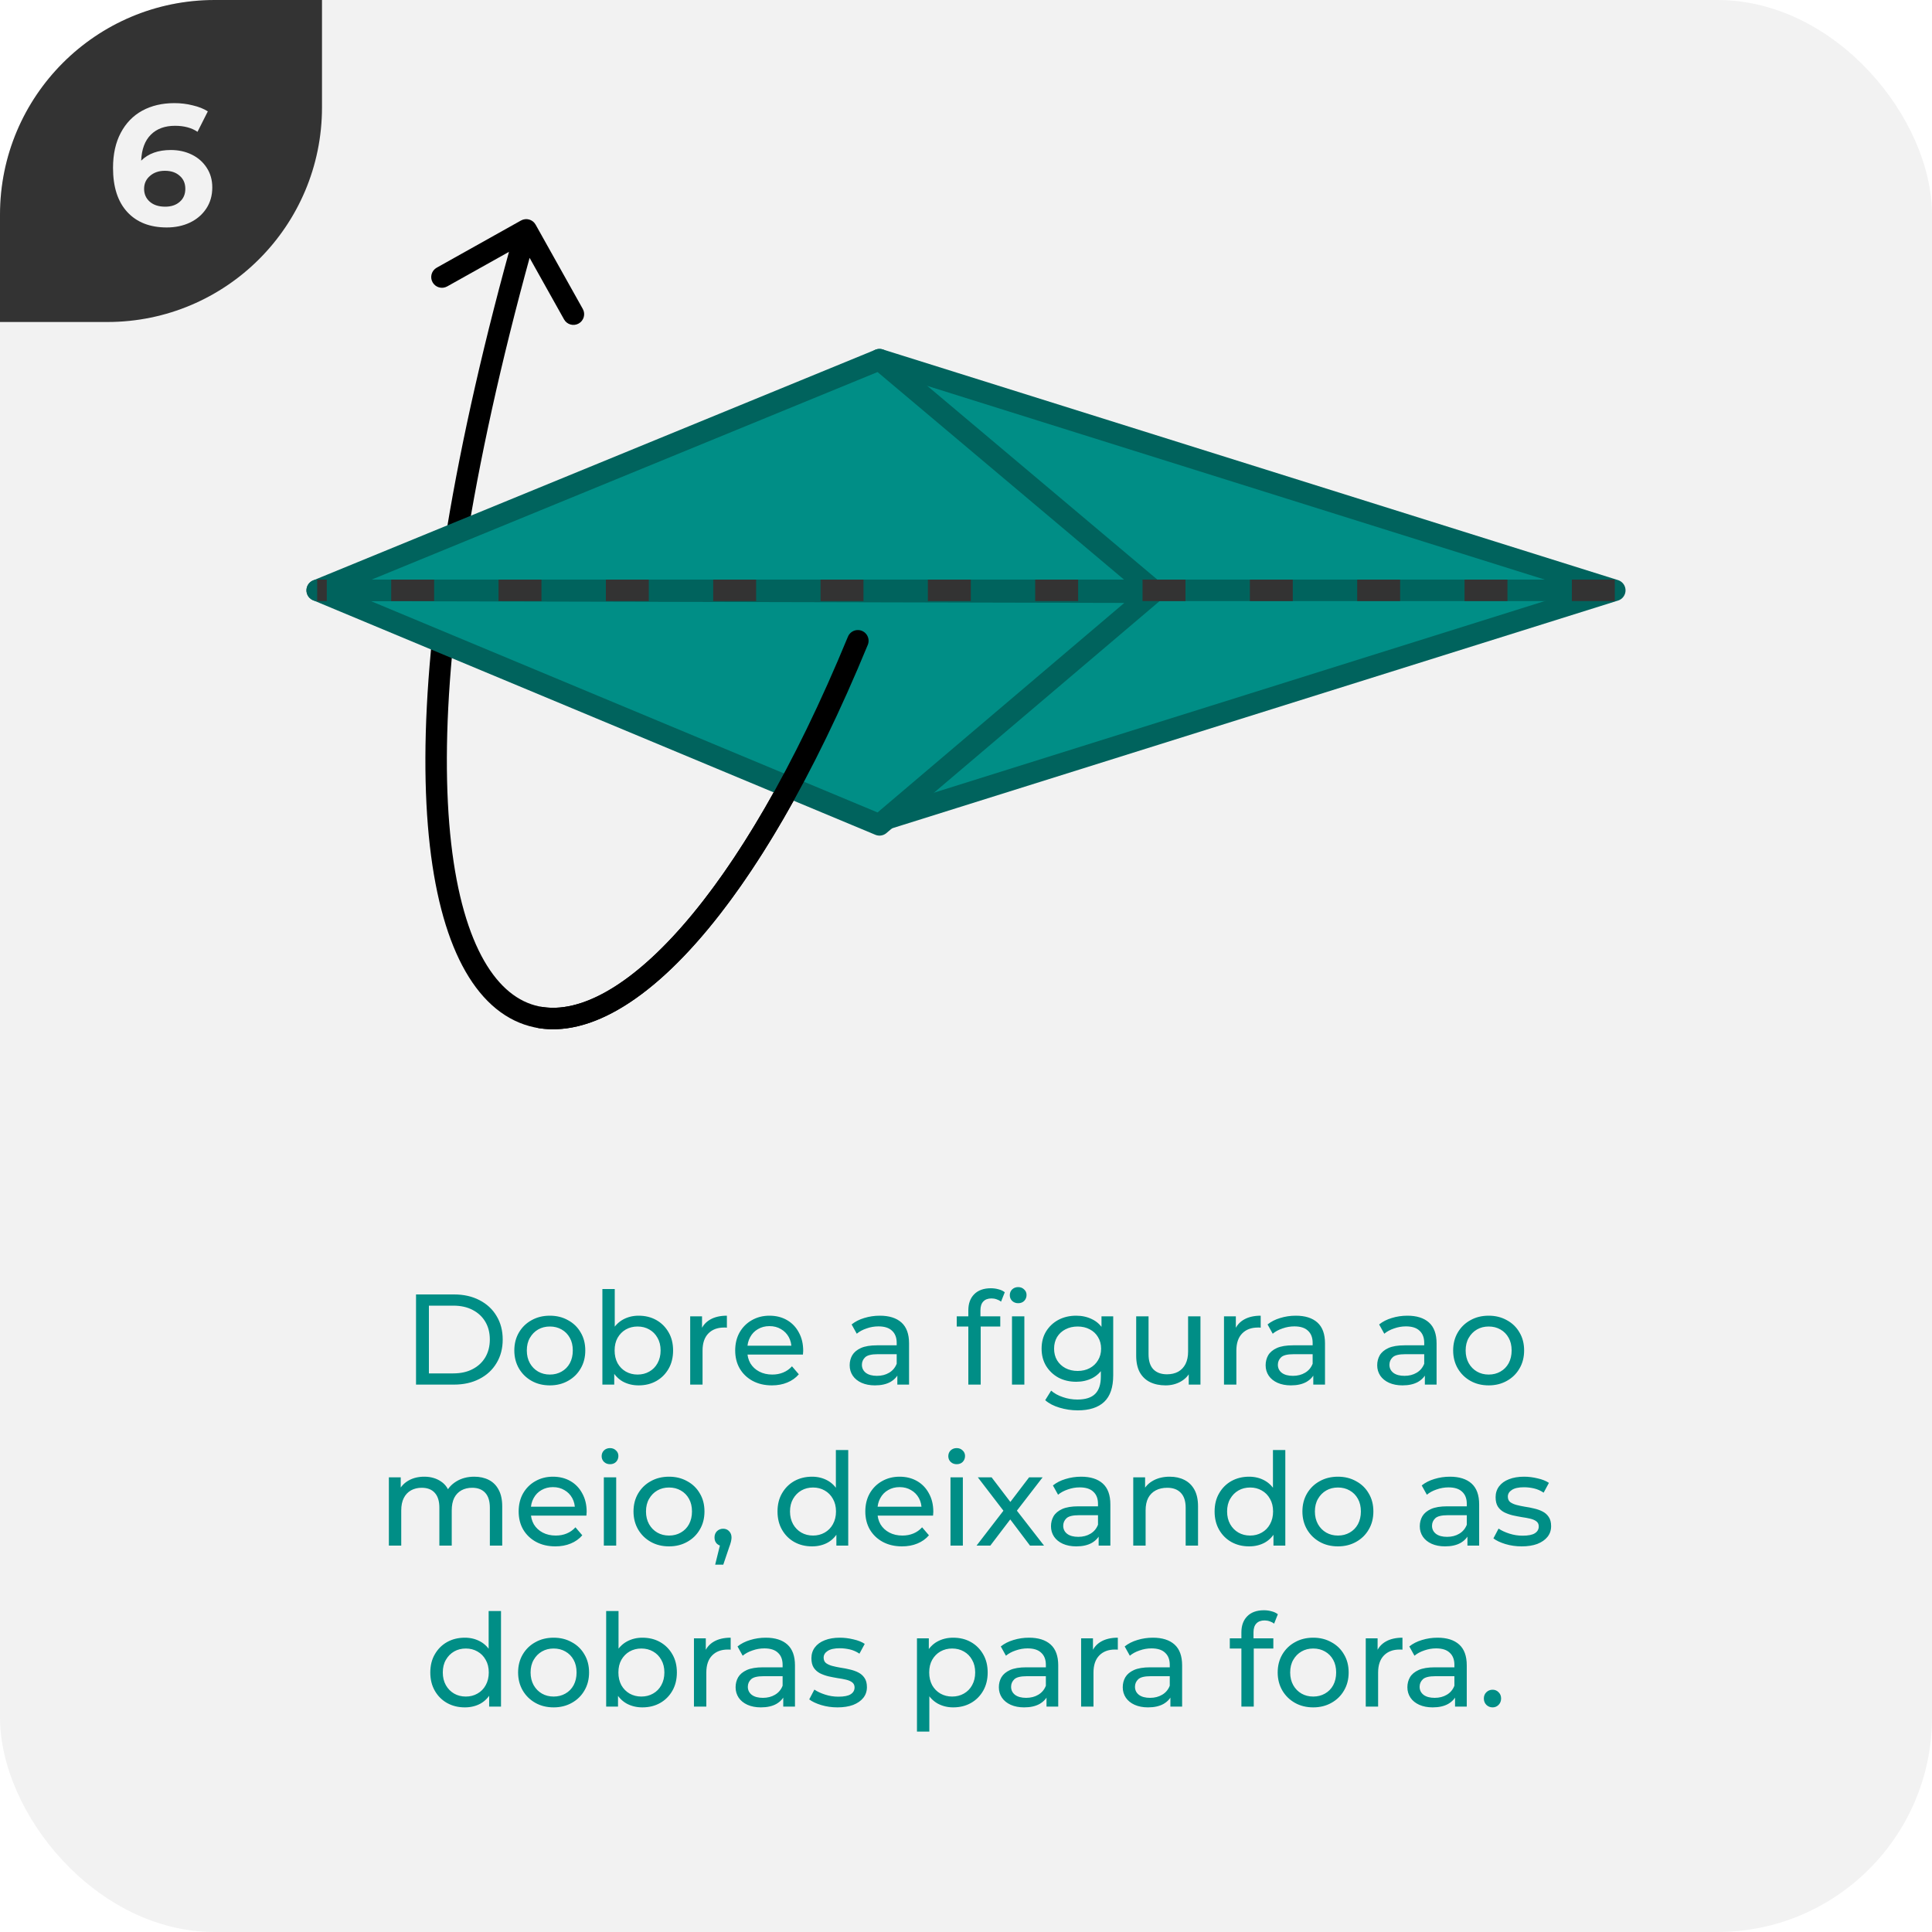 <svg width="180" height="180" viewBox="0 0 180 180" fill="none" xmlns="http://www.w3.org/2000/svg">
<g clip-path="url(#clip0_14_3323)">
<rect width="180" height="180" rx="20" fill="#F2F2F2"/>
<g clip-path="url(#clip1_14_3323)">
<path d="M0 30L-1.31134e-06 0L30 -1.31134e-06L30 10C30 21.046 21.046 30 10 30L0 30Z" fill="#333333"/>
<path d="M15.922 13.976C16.637 13.976 17.288 14.12 17.874 14.408C18.461 14.696 18.925 15.107 19.266 15.64C19.608 16.163 19.778 16.771 19.778 17.464C19.778 18.211 19.592 18.867 19.218 19.432C18.845 19.997 18.333 20.435 17.682 20.744C17.042 21.043 16.328 21.192 15.538 21.192C13.97 21.192 12.744 20.712 11.858 19.752C10.973 18.792 10.53 17.421 10.53 15.64C10.53 14.371 10.77 13.283 11.25 12.376C11.73 11.469 12.397 10.781 13.25 10.312C14.114 9.843 15.112 9.608 16.242 9.608C16.84 9.608 17.41 9.677 17.954 9.816C18.509 9.944 18.978 10.131 19.362 10.376L18.402 12.28C17.848 11.907 17.149 11.72 16.306 11.72C15.357 11.72 14.605 11.997 14.05 12.552C13.496 13.107 13.197 13.912 13.154 14.968C13.816 14.307 14.738 13.976 15.922 13.976ZM15.394 19.256C15.949 19.256 16.397 19.107 16.738 18.808C17.09 18.509 17.266 18.104 17.266 17.592C17.266 17.08 17.09 16.675 16.738 16.376C16.397 16.067 15.938 15.912 15.362 15.912C14.797 15.912 14.333 16.072 13.97 16.392C13.608 16.701 13.426 17.101 13.426 17.592C13.426 18.083 13.602 18.483 13.954 18.792C14.306 19.101 14.786 19.256 15.394 19.256Z" fill="#F2F2F2"/>
</g>
<path d="M38.76 129V120.6H42.3C43.196 120.6 43.984 120.776 44.664 121.128C45.352 121.48 45.884 121.972 46.26 122.604C46.644 123.236 46.836 123.968 46.836 124.8C46.836 125.632 46.644 126.364 46.26 126.996C45.884 127.628 45.352 128.12 44.664 128.472C43.984 128.824 43.196 129 42.3 129H38.76ZM39.96 127.956H42.228C42.924 127.956 43.524 127.824 44.028 127.56C44.54 127.296 44.936 126.928 45.216 126.456C45.496 125.976 45.636 125.424 45.636 124.8C45.636 124.168 45.496 123.616 45.216 123.144C44.936 122.672 44.54 122.304 44.028 122.04C43.524 121.776 42.924 121.644 42.228 121.644H39.96V127.956ZM51.23 129.072C50.59 129.072 50.022 128.932 49.526 128.652C49.03 128.372 48.638 127.988 48.35 127.5C48.062 127.004 47.918 126.444 47.918 125.82C47.918 125.188 48.062 124.628 48.35 124.14C48.638 123.652 49.03 123.272 49.526 123C50.022 122.72 50.59 122.58 51.23 122.58C51.862 122.58 52.426 122.72 52.922 123C53.426 123.272 53.818 123.652 54.098 124.14C54.386 124.62 54.53 125.18 54.53 125.82C54.53 126.452 54.386 127.012 54.098 127.5C53.818 127.988 53.426 128.372 52.922 128.652C52.426 128.932 51.862 129.072 51.23 129.072ZM51.23 128.064C51.638 128.064 52.002 127.972 52.322 127.788C52.65 127.604 52.906 127.344 53.09 127.008C53.274 126.664 53.366 126.268 53.366 125.82C53.366 125.364 53.274 124.972 53.09 124.644C52.906 124.308 52.65 124.048 52.322 123.864C52.002 123.68 51.638 123.588 51.23 123.588C50.822 123.588 50.458 123.68 50.138 123.864C49.818 124.048 49.562 124.308 49.37 124.644C49.178 124.972 49.082 125.364 49.082 125.82C49.082 126.268 49.178 126.664 49.37 127.008C49.562 127.344 49.818 127.604 50.138 127.788C50.458 127.972 50.822 128.064 51.23 128.064ZM59.495 129.072C58.951 129.072 58.459 128.952 58.019 128.712C57.587 128.464 57.243 128.1 56.987 127.62C56.739 127.14 56.615 126.54 56.615 125.82C56.615 125.1 56.743 124.5 56.999 124.02C57.263 123.54 57.611 123.18 58.043 122.94C58.483 122.7 58.967 122.58 59.495 122.58C60.119 122.58 60.671 122.716 61.151 122.988C61.631 123.26 62.011 123.64 62.291 124.128C62.571 124.608 62.711 125.172 62.711 125.82C62.711 126.468 62.571 127.036 62.291 127.524C62.011 128.012 61.631 128.392 61.151 128.664C60.671 128.936 60.119 129.072 59.495 129.072ZM56.123 129V120.096H57.275V124.332L57.155 125.808L57.227 127.284V129H56.123ZM59.399 128.064C59.807 128.064 60.171 127.972 60.491 127.788C60.819 127.604 61.075 127.344 61.259 127.008C61.451 126.664 61.547 126.268 61.547 125.82C61.547 125.364 61.451 124.972 61.259 124.644C61.075 124.308 60.819 124.048 60.491 123.864C60.171 123.68 59.807 123.588 59.399 123.588C58.999 123.588 58.635 123.68 58.307 123.864C57.987 124.048 57.731 124.308 57.539 124.644C57.355 124.972 57.263 125.364 57.263 125.82C57.263 126.268 57.355 126.664 57.539 127.008C57.731 127.344 57.987 127.604 58.307 127.788C58.635 127.972 58.999 128.064 59.399 128.064ZM64.303 129V122.64H65.407V124.368L65.299 123.936C65.475 123.496 65.771 123.16 66.187 122.928C66.603 122.696 67.115 122.58 67.723 122.58V123.696C67.675 123.688 67.627 123.684 67.579 123.684C67.539 123.684 67.499 123.684 67.459 123.684C66.843 123.684 66.355 123.868 65.995 124.236C65.635 124.604 65.455 125.136 65.455 125.832V129H64.303ZM71.916 129.072C71.236 129.072 70.636 128.932 70.116 128.652C69.604 128.372 69.204 127.988 68.916 127.5C68.636 127.012 68.496 126.452 68.496 125.82C68.496 125.188 68.632 124.628 68.904 124.14C69.184 123.652 69.564 123.272 70.044 123C70.532 122.72 71.08 122.58 71.688 122.58C72.304 122.58 72.848 122.716 73.32 122.988C73.792 123.26 74.16 123.644 74.424 124.14C74.696 124.628 74.832 125.2 74.832 125.856C74.832 125.904 74.828 125.96 74.82 126.024C74.82 126.088 74.816 126.148 74.808 126.204H69.396V125.376H74.208L73.74 125.664C73.748 125.256 73.664 124.892 73.488 124.572C73.312 124.252 73.068 124.004 72.756 123.828C72.452 123.644 72.096 123.552 71.688 123.552C71.288 123.552 70.932 123.644 70.62 123.828C70.308 124.004 70.064 124.256 69.888 124.584C69.712 124.904 69.624 125.272 69.624 125.688V125.88C69.624 126.304 69.72 126.684 69.912 127.02C70.112 127.348 70.388 127.604 70.74 127.788C71.092 127.972 71.496 128.064 71.952 128.064C72.328 128.064 72.668 128 72.972 127.872C73.284 127.744 73.556 127.552 73.788 127.296L74.424 128.04C74.136 128.376 73.776 128.632 73.344 128.808C72.92 128.984 72.444 129.072 71.916 129.072ZM83.603 129V127.656L83.543 127.404V125.112C83.543 124.624 83.398 124.248 83.111 123.984C82.831 123.712 82.406 123.576 81.838 123.576C81.463 123.576 81.094 123.64 80.734 123.768C80.374 123.888 80.07 124.052 79.823 124.26L79.343 123.396C79.671 123.132 80.062 122.932 80.519 122.796C80.983 122.652 81.466 122.58 81.971 122.58C82.843 122.58 83.514 122.792 83.987 123.216C84.459 123.64 84.695 124.288 84.695 125.16V129H83.603ZM81.514 129.072C81.043 129.072 80.626 128.992 80.266 128.832C79.915 128.672 79.642 128.452 79.451 128.172C79.258 127.884 79.162 127.56 79.162 127.2C79.162 126.856 79.243 126.544 79.403 126.264C79.57 125.984 79.838 125.76 80.207 125.592C80.582 125.424 81.087 125.34 81.719 125.34H83.734V126.168H81.766C81.191 126.168 80.802 126.264 80.603 126.456C80.403 126.648 80.302 126.88 80.302 127.152C80.302 127.464 80.427 127.716 80.674 127.908C80.922 128.092 81.266 128.184 81.707 128.184C82.138 128.184 82.514 128.088 82.835 127.896C83.162 127.704 83.398 127.424 83.543 127.056L83.77 127.848C83.618 128.224 83.35 128.524 82.966 128.748C82.582 128.964 82.099 129.072 81.514 129.072ZM90.217 129V122.076C90.217 121.452 90.397 120.956 90.757 120.588C91.125 120.212 91.645 120.024 92.317 120.024C92.565 120.024 92.801 120.056 93.025 120.12C93.257 120.176 93.453 120.268 93.613 120.396L93.265 121.272C93.145 121.176 93.009 121.104 92.857 121.056C92.705 121 92.545 120.972 92.377 120.972C92.041 120.972 91.785 121.068 91.609 121.26C91.433 121.444 91.345 121.72 91.345 122.088V122.94L91.369 123.468V129H90.217ZM89.137 123.588V122.64H93.193V123.588H89.137ZM94.285 129V122.64H95.437V129H94.285ZM94.861 121.416C94.637 121.416 94.449 121.344 94.297 121.2C94.153 121.056 94.081 120.88 94.081 120.672C94.081 120.456 94.153 120.276 94.297 120.132C94.449 119.988 94.637 119.916 94.861 119.916C95.085 119.916 95.269 119.988 95.413 120.132C95.565 120.268 95.641 120.44 95.641 120.648C95.641 120.864 95.569 121.048 95.425 121.2C95.281 121.344 95.093 121.416 94.861 121.416ZM100.415 131.4C99.831 131.4 99.263 131.316 98.711 131.148C98.167 130.988 97.723 130.756 97.379 130.452L97.931 129.564C98.227 129.82 98.591 130.02 99.023 130.164C99.455 130.316 99.907 130.392 100.379 130.392C101.131 130.392 101.683 130.216 102.035 129.864C102.387 129.512 102.563 128.976 102.563 128.256V126.912L102.683 125.652L102.623 124.38V122.64H103.715V128.136C103.715 129.256 103.435 130.08 102.875 130.608C102.315 131.136 101.495 131.4 100.415 131.4ZM100.271 128.736C99.655 128.736 99.103 128.608 98.615 128.352C98.135 128.088 97.751 127.724 97.463 127.26C97.183 126.796 97.043 126.26 97.043 125.652C97.043 125.036 97.183 124.5 97.463 124.044C97.751 123.58 98.135 123.22 98.615 122.964C99.103 122.708 99.655 122.58 100.271 122.58C100.815 122.58 101.311 122.692 101.759 122.916C102.207 123.132 102.563 123.468 102.827 123.924C103.099 124.38 103.235 124.956 103.235 125.652C103.235 126.34 103.099 126.912 102.827 127.368C102.563 127.824 102.207 128.168 101.759 128.4C101.311 128.624 100.815 128.736 100.271 128.736ZM100.403 127.728C100.827 127.728 101.203 127.64 101.531 127.464C101.859 127.288 102.115 127.044 102.299 126.732C102.491 126.42 102.587 126.06 102.587 125.652C102.587 125.244 102.491 124.884 102.299 124.572C102.115 124.26 101.859 124.02 101.531 123.852C101.203 123.676 100.827 123.588 100.403 123.588C99.979 123.588 99.599 123.676 99.263 123.852C98.935 124.02 98.675 124.26 98.483 124.572C98.299 124.884 98.207 125.244 98.207 125.652C98.207 126.06 98.299 126.42 98.483 126.732C98.675 127.044 98.935 127.288 99.263 127.464C99.599 127.64 99.979 127.728 100.403 127.728ZM108.592 129.072C108.048 129.072 107.568 128.972 107.152 128.772C106.744 128.572 106.424 128.268 106.192 127.86C105.968 127.444 105.856 126.924 105.856 126.3V122.64H107.008V126.168C107.008 126.792 107.156 127.26 107.452 127.572C107.756 127.884 108.18 128.04 108.724 128.04C109.124 128.04 109.472 127.96 109.768 127.8C110.064 127.632 110.292 127.392 110.452 127.08C110.612 126.76 110.692 126.376 110.692 125.928V122.64H111.844V129H110.752V127.284L110.932 127.74C110.724 128.164 110.412 128.492 109.996 128.724C109.58 128.956 109.112 129.072 108.592 129.072ZM114.037 129V122.64H115.141V124.368L115.033 123.936C115.209 123.496 115.505 123.16 115.921 122.928C116.337 122.696 116.849 122.58 117.457 122.58V123.696C117.409 123.688 117.361 123.684 117.313 123.684C117.273 123.684 117.233 123.684 117.193 123.684C116.577 123.684 116.089 123.868 115.729 124.236C115.369 124.604 115.189 125.136 115.189 125.832V129H114.037ZM122.356 129V127.656L122.296 127.404V125.112C122.296 124.624 122.152 124.248 121.864 123.984C121.584 123.712 121.16 123.576 120.592 123.576C120.216 123.576 119.848 123.64 119.488 123.768C119.128 123.888 118.824 124.052 118.576 124.26L118.096 123.396C118.424 123.132 118.816 122.932 119.272 122.796C119.736 122.652 120.22 122.58 120.724 122.58C121.596 122.58 122.268 122.792 122.74 123.216C123.212 123.64 123.448 124.288 123.448 125.16V129H122.356ZM120.268 129.072C119.796 129.072 119.38 128.992 119.02 128.832C118.668 128.672 118.396 128.452 118.204 128.172C118.012 127.884 117.916 127.56 117.916 127.2C117.916 126.856 117.996 126.544 118.156 126.264C118.324 125.984 118.592 125.76 118.96 125.592C119.336 125.424 119.84 125.34 120.472 125.34H122.488V126.168H120.52C119.944 126.168 119.556 126.264 119.356 126.456C119.156 126.648 119.056 126.88 119.056 127.152C119.056 127.464 119.18 127.716 119.428 127.908C119.676 128.092 120.02 128.184 120.46 128.184C120.892 128.184 121.268 128.088 121.588 127.896C121.916 127.704 122.152 127.424 122.296 127.056L122.524 127.848C122.372 128.224 122.104 128.524 121.72 128.748C121.336 128.964 120.852 129.072 120.268 129.072ZM132.751 129V127.656L132.691 127.404V125.112C132.691 124.624 132.547 124.248 132.259 123.984C131.979 123.712 131.555 123.576 130.987 123.576C130.611 123.576 130.243 123.64 129.883 123.768C129.523 123.888 129.219 124.052 128.971 124.26L128.491 123.396C128.819 123.132 129.211 122.932 129.667 122.796C130.131 122.652 130.615 122.58 131.119 122.58C131.991 122.58 132.663 122.792 133.135 123.216C133.607 123.64 133.843 124.288 133.843 125.16V129H132.751ZM130.663 129.072C130.191 129.072 129.775 128.992 129.415 128.832C129.063 128.672 128.791 128.452 128.599 128.172C128.407 127.884 128.311 127.56 128.311 127.2C128.311 126.856 128.391 126.544 128.551 126.264C128.719 125.984 128.987 125.76 129.355 125.592C129.731 125.424 130.235 125.34 130.867 125.34H132.883V126.168H130.915C130.339 126.168 129.951 126.264 129.751 126.456C129.551 126.648 129.451 126.88 129.451 127.152C129.451 127.464 129.575 127.716 129.823 127.908C130.071 128.092 130.415 128.184 130.855 128.184C131.287 128.184 131.663 128.088 131.983 127.896C132.311 127.704 132.547 127.424 132.691 127.056L132.919 127.848C132.767 128.224 132.499 128.524 132.115 128.748C131.731 128.964 131.247 129.072 130.663 129.072ZM138.699 129.072C138.059 129.072 137.491 128.932 136.995 128.652C136.499 128.372 136.107 127.988 135.819 127.5C135.531 127.004 135.387 126.444 135.387 125.82C135.387 125.188 135.531 124.628 135.819 124.14C136.107 123.652 136.499 123.272 136.995 123C137.491 122.72 138.059 122.58 138.699 122.58C139.331 122.58 139.895 122.72 140.391 123C140.895 123.272 141.287 123.652 141.567 124.14C141.855 124.62 141.999 125.18 141.999 125.82C141.999 126.452 141.855 127.012 141.567 127.5C141.287 127.988 140.895 128.372 140.391 128.652C139.895 128.932 139.331 129.072 138.699 129.072ZM138.699 128.064C139.107 128.064 139.471 127.972 139.791 127.788C140.119 127.604 140.375 127.344 140.559 127.008C140.743 126.664 140.835 126.268 140.835 125.82C140.835 125.364 140.743 124.972 140.559 124.644C140.375 124.308 140.119 124.048 139.791 123.864C139.471 123.68 139.107 123.588 138.699 123.588C138.291 123.588 137.927 123.68 137.607 123.864C137.287 124.048 137.031 124.308 136.839 124.644C136.647 124.972 136.551 125.364 136.551 125.82C136.551 126.268 136.647 126.664 136.839 127.008C137.031 127.344 137.287 127.604 137.607 127.788C137.927 127.972 138.291 128.064 138.699 128.064ZM44.187 137.58C44.699 137.58 45.151 137.68 45.543 137.88C45.935 138.08 46.239 138.384 46.455 138.792C46.679 139.2 46.791 139.716 46.791 140.34V144H45.639V140.472C45.639 139.856 45.495 139.392 45.207 139.08C44.919 138.768 44.515 138.612 43.995 138.612C43.611 138.612 43.275 138.692 42.987 138.852C42.699 139.012 42.475 139.248 42.315 139.56C42.163 139.872 42.087 140.26 42.087 140.724V144H40.935V140.472C40.935 139.856 40.791 139.392 40.503 139.08C40.223 138.768 39.819 138.612 39.291 138.612C38.915 138.612 38.583 138.692 38.295 138.852C38.007 139.012 37.783 139.248 37.623 139.56C37.463 139.872 37.383 140.26 37.383 140.724V144H36.231V137.64H37.335V139.332L37.155 138.9C37.355 138.484 37.663 138.16 38.079 137.928C38.495 137.696 38.979 137.58 39.531 137.58C40.139 137.58 40.663 137.732 41.103 138.036C41.543 138.332 41.831 138.784 41.967 139.392L41.499 139.2C41.691 138.712 42.027 138.32 42.507 138.024C42.987 137.728 43.547 137.58 44.187 137.58ZM51.742 144.072C51.062 144.072 50.462 143.932 49.942 143.652C49.43 143.372 49.03 142.988 48.742 142.5C48.462 142.012 48.322 141.452 48.322 140.82C48.322 140.188 48.458 139.628 48.73 139.14C49.01 138.652 49.39 138.272 49.87 138C50.358 137.72 50.906 137.58 51.514 137.58C52.13 137.58 52.674 137.716 53.146 137.988C53.618 138.26 53.986 138.644 54.25 139.14C54.522 139.628 54.658 140.2 54.658 140.856C54.658 140.904 54.654 140.96 54.646 141.024C54.646 141.088 54.642 141.148 54.634 141.204H49.222V140.376H54.034L53.566 140.664C53.574 140.256 53.49 139.892 53.314 139.572C53.138 139.252 52.894 139.004 52.582 138.828C52.278 138.644 51.922 138.552 51.514 138.552C51.114 138.552 50.758 138.644 50.446 138.828C50.134 139.004 49.89 139.256 49.714 139.584C49.538 139.904 49.45 140.272 49.45 140.688V140.88C49.45 141.304 49.546 141.684 49.738 142.02C49.938 142.348 50.214 142.604 50.566 142.788C50.918 142.972 51.322 143.064 51.778 143.064C52.154 143.064 52.494 143 52.798 142.872C53.11 142.744 53.382 142.552 53.614 142.296L54.25 143.04C53.962 143.376 53.602 143.632 53.17 143.808C52.746 143.984 52.27 144.072 51.742 144.072ZM56.258 144V137.64H57.41V144H56.258ZM56.834 136.416C56.61 136.416 56.422 136.344 56.27 136.2C56.126 136.056 56.054 135.88 56.054 135.672C56.054 135.456 56.126 135.276 56.27 135.132C56.422 134.988 56.61 134.916 56.834 134.916C57.058 134.916 57.242 134.988 57.386 135.132C57.538 135.268 57.614 135.44 57.614 135.648C57.614 135.864 57.542 136.048 57.398 136.2C57.254 136.344 57.066 136.416 56.834 136.416ZM62.334 144.072C61.694 144.072 61.126 143.932 60.63 143.652C60.134 143.372 59.742 142.988 59.454 142.5C59.166 142.004 59.022 141.444 59.022 140.82C59.022 140.188 59.166 139.628 59.454 139.14C59.742 138.652 60.134 138.272 60.63 138C61.126 137.72 61.694 137.58 62.334 137.58C62.966 137.58 63.53 137.72 64.026 138C64.53 138.272 64.922 138.652 65.202 139.14C65.49 139.62 65.634 140.18 65.634 140.82C65.634 141.452 65.49 142.012 65.202 142.5C64.922 142.988 64.53 143.372 64.026 143.652C63.53 143.932 62.966 144.072 62.334 144.072ZM62.334 143.064C62.742 143.064 63.106 142.972 63.426 142.788C63.754 142.604 64.01 142.344 64.194 142.008C64.378 141.664 64.47 141.268 64.47 140.82C64.47 140.364 64.378 139.972 64.194 139.644C64.01 139.308 63.754 139.048 63.426 138.864C63.106 138.68 62.742 138.588 62.334 138.588C61.926 138.588 61.562 138.68 61.242 138.864C60.922 139.048 60.666 139.308 60.474 139.644C60.282 139.972 60.186 140.364 60.186 140.82C60.186 141.268 60.282 141.664 60.474 142.008C60.666 142.344 60.922 142.604 61.242 142.788C61.562 142.972 61.926 143.064 62.334 143.064ZM66.63 145.776L67.23 143.352L67.386 144.048C67.154 144.048 66.958 143.976 66.798 143.832C66.646 143.688 66.57 143.492 66.57 143.244C66.57 143.004 66.646 142.808 66.798 142.656C66.958 142.504 67.15 142.428 67.374 142.428C67.606 142.428 67.794 142.508 67.938 142.668C68.082 142.82 68.154 143.012 68.154 143.244C68.154 143.324 68.146 143.404 68.13 143.484C68.122 143.556 68.102 143.644 68.07 143.748C68.046 143.844 68.006 143.964 67.95 144.108L67.386 145.776H66.63ZM75.656 144.072C75.04 144.072 74.487 143.936 73.999 143.664C73.519 143.392 73.139 143.012 72.859 142.524C72.579 142.036 72.439 141.468 72.439 140.82C72.439 140.172 72.579 139.608 72.859 139.128C73.139 138.64 73.519 138.26 73.999 137.988C74.487 137.716 75.04 137.58 75.656 137.58C76.192 137.58 76.675 137.7 77.108 137.94C77.54 138.18 77.883 138.54 78.139 139.02C78.403 139.5 78.535 140.1 78.535 140.82C78.535 141.54 78.407 142.14 78.151 142.62C77.903 143.1 77.564 143.464 77.132 143.712C76.7 143.952 76.207 144.072 75.656 144.072ZM75.751 143.064C76.151 143.064 76.511 142.972 76.832 142.788C77.159 142.604 77.415 142.344 77.6 142.008C77.791 141.664 77.888 141.268 77.888 140.82C77.888 140.364 77.791 139.972 77.6 139.644C77.415 139.308 77.159 139.048 76.832 138.864C76.511 138.68 76.151 138.588 75.751 138.588C75.344 138.588 74.98 138.68 74.659 138.864C74.34 139.048 74.084 139.308 73.891 139.644C73.7 139.972 73.603 140.364 73.603 140.82C73.603 141.268 73.7 141.664 73.891 142.008C74.084 142.344 74.34 142.604 74.659 142.788C74.98 142.972 75.344 143.064 75.751 143.064ZM77.924 144V142.284L77.996 140.808L77.876 139.332V135.096H79.028V144H77.924ZM84.039 144.072C83.359 144.072 82.759 143.932 82.239 143.652C81.727 143.372 81.327 142.988 81.039 142.5C80.759 142.012 80.619 141.452 80.619 140.82C80.619 140.188 80.755 139.628 81.027 139.14C81.307 138.652 81.687 138.272 82.167 138C82.655 137.72 83.203 137.58 83.811 137.58C84.427 137.58 84.971 137.716 85.443 137.988C85.915 138.26 86.283 138.644 86.547 139.14C86.819 139.628 86.955 140.2 86.955 140.856C86.955 140.904 86.951 140.96 86.943 141.024C86.943 141.088 86.939 141.148 86.931 141.204H81.519V140.376H86.331L85.863 140.664C85.871 140.256 85.787 139.892 85.611 139.572C85.435 139.252 85.191 139.004 84.879 138.828C84.575 138.644 84.219 138.552 83.811 138.552C83.411 138.552 83.055 138.644 82.743 138.828C82.431 139.004 82.187 139.256 82.011 139.584C81.835 139.904 81.747 140.272 81.747 140.688V140.88C81.747 141.304 81.843 141.684 82.035 142.02C82.235 142.348 82.511 142.604 82.863 142.788C83.215 142.972 83.619 143.064 84.075 143.064C84.451 143.064 84.791 143 85.095 142.872C85.407 142.744 85.679 142.552 85.911 142.296L86.547 143.04C86.259 143.376 85.899 143.632 85.467 143.808C85.043 143.984 84.567 144.072 84.039 144.072ZM88.555 144V137.64H89.707V144H88.555ZM89.131 136.416C88.907 136.416 88.719 136.344 88.567 136.2C88.423 136.056 88.351 135.88 88.351 135.672C88.351 135.456 88.423 135.276 88.567 135.132C88.719 134.988 88.907 134.916 89.131 134.916C89.355 134.916 89.539 134.988 89.683 135.132C89.835 135.268 89.911 135.44 89.911 135.648C89.911 135.864 89.839 136.048 89.695 136.2C89.551 136.344 89.363 136.416 89.131 136.416ZM90.983 144L93.719 140.448L93.707 141.036L91.103 137.64H92.386L94.379 140.256H93.886L95.879 137.64H97.138L94.499 141.06L94.51 140.448L97.27 144H95.963L93.862 141.216L94.331 141.288L92.266 144H90.983ZM102.358 144V142.656L102.298 142.404V140.112C102.298 139.624 102.154 139.248 101.866 138.984C101.586 138.712 101.162 138.576 100.594 138.576C100.218 138.576 99.85 138.64 99.49 138.768C99.13 138.888 98.826 139.052 98.578 139.26L98.098 138.396C98.426 138.132 98.818 137.932 99.274 137.796C99.738 137.652 100.222 137.58 100.726 137.58C101.598 137.58 102.27 137.792 102.742 138.216C103.214 138.64 103.45 139.288 103.45 140.16V144H102.358ZM100.27 144.072C99.798 144.072 99.382 143.992 99.022 143.832C98.67 143.672 98.398 143.452 98.206 143.172C98.014 142.884 97.918 142.56 97.918 142.2C97.918 141.856 97.998 141.544 98.158 141.264C98.326 140.984 98.594 140.76 98.962 140.592C99.338 140.424 99.842 140.34 100.474 140.34H102.49V141.168H100.522C99.946 141.168 99.558 141.264 99.358 141.456C99.158 141.648 99.058 141.88 99.058 142.152C99.058 142.464 99.182 142.716 99.43 142.908C99.678 143.092 100.022 143.184 100.462 143.184C100.894 143.184 101.27 143.088 101.59 142.896C101.918 142.704 102.154 142.424 102.298 142.056L102.526 142.848C102.374 143.224 102.106 143.524 101.722 143.748C101.338 143.964 100.854 144.072 100.27 144.072ZM108.978 137.58C109.498 137.58 109.954 137.68 110.346 137.88C110.746 138.08 111.058 138.384 111.282 138.792C111.506 139.2 111.618 139.716 111.618 140.34V144H110.466V140.472C110.466 139.856 110.314 139.392 110.01 139.08C109.714 138.768 109.294 138.612 108.75 138.612C108.342 138.612 107.986 138.692 107.682 138.852C107.378 139.012 107.142 139.248 106.974 139.56C106.814 139.872 106.734 140.26 106.734 140.724V144H105.582V137.64H106.686V139.356L106.506 138.9C106.714 138.484 107.034 138.16 107.466 137.928C107.898 137.696 108.402 137.58 108.978 137.58ZM116.378 144.072C115.762 144.072 115.21 143.936 114.722 143.664C114.242 143.392 113.862 143.012 113.582 142.524C113.302 142.036 113.162 141.468 113.162 140.82C113.162 140.172 113.302 139.608 113.582 139.128C113.862 138.64 114.242 138.26 114.722 137.988C115.21 137.716 115.762 137.58 116.378 137.58C116.914 137.58 117.398 137.7 117.83 137.94C118.262 138.18 118.606 138.54 118.862 139.02C119.126 139.5 119.258 140.1 119.258 140.82C119.258 141.54 119.13 142.14 118.874 142.62C118.626 143.1 118.286 143.464 117.854 143.712C117.422 143.952 116.93 144.072 116.378 144.072ZM116.474 143.064C116.874 143.064 117.234 142.972 117.554 142.788C117.882 142.604 118.138 142.344 118.322 142.008C118.514 141.664 118.61 141.268 118.61 140.82C118.61 140.364 118.514 139.972 118.322 139.644C118.138 139.308 117.882 139.048 117.554 138.864C117.234 138.68 116.874 138.588 116.474 138.588C116.066 138.588 115.702 138.68 115.382 138.864C115.062 139.048 114.806 139.308 114.614 139.644C114.422 139.972 114.326 140.364 114.326 140.82C114.326 141.268 114.422 141.664 114.614 142.008C114.806 142.344 115.062 142.604 115.382 142.788C115.702 142.972 116.066 143.064 116.474 143.064ZM118.646 144V142.284L118.718 140.808L118.598 139.332V135.096H119.75V144H118.646ZM124.654 144.072C124.014 144.072 123.446 143.932 122.95 143.652C122.454 143.372 122.062 142.988 121.774 142.5C121.486 142.004 121.342 141.444 121.342 140.82C121.342 140.188 121.486 139.628 121.774 139.14C122.062 138.652 122.454 138.272 122.95 138C123.446 137.72 124.014 137.58 124.654 137.58C125.286 137.58 125.85 137.72 126.346 138C126.85 138.272 127.242 138.652 127.522 139.14C127.81 139.62 127.954 140.18 127.954 140.82C127.954 141.452 127.81 142.012 127.522 142.5C127.242 142.988 126.85 143.372 126.346 143.652C125.85 143.932 125.286 144.072 124.654 144.072ZM124.654 143.064C125.062 143.064 125.426 142.972 125.746 142.788C126.074 142.604 126.33 142.344 126.514 142.008C126.698 141.664 126.79 141.268 126.79 140.82C126.79 140.364 126.698 139.972 126.514 139.644C126.33 139.308 126.074 139.048 125.746 138.864C125.426 138.68 125.062 138.588 124.654 138.588C124.246 138.588 123.882 138.68 123.562 138.864C123.242 139.048 122.986 139.308 122.794 139.644C122.602 139.972 122.506 140.364 122.506 140.82C122.506 141.268 122.602 141.664 122.794 142.008C122.986 142.344 123.242 142.604 123.562 142.788C123.882 142.972 124.246 143.064 124.654 143.064ZM136.718 144V142.656L136.658 142.404V140.112C136.658 139.624 136.514 139.248 136.226 138.984C135.946 138.712 135.522 138.576 134.954 138.576C134.578 138.576 134.21 138.64 133.85 138.768C133.49 138.888 133.186 139.052 132.938 139.26L132.458 138.396C132.786 138.132 133.178 137.932 133.634 137.796C134.098 137.652 134.582 137.58 135.086 137.58C135.958 137.58 136.63 137.792 137.102 138.216C137.574 138.64 137.81 139.288 137.81 140.16V144H136.718ZM134.63 144.072C134.158 144.072 133.742 143.992 133.382 143.832C133.03 143.672 132.758 143.452 132.566 143.172C132.374 142.884 132.278 142.56 132.278 142.2C132.278 141.856 132.358 141.544 132.518 141.264C132.686 140.984 132.954 140.76 133.322 140.592C133.698 140.424 134.202 140.34 134.834 140.34H136.85V141.168H134.882C134.306 141.168 133.918 141.264 133.718 141.456C133.518 141.648 133.418 141.88 133.418 142.152C133.418 142.464 133.542 142.716 133.79 142.908C134.038 143.092 134.382 143.184 134.822 143.184C135.254 143.184 135.63 143.088 135.95 142.896C136.278 142.704 136.514 142.424 136.658 142.056L136.886 142.848C136.734 143.224 136.466 143.524 136.082 143.748C135.698 143.964 135.214 144.072 134.63 144.072ZM141.766 144.072C141.238 144.072 140.734 144 140.254 143.856C139.782 143.712 139.41 143.536 139.138 143.328L139.618 142.416C139.89 142.6 140.226 142.756 140.626 142.884C141.026 143.012 141.434 143.076 141.85 143.076C142.386 143.076 142.77 143 143.002 142.848C143.242 142.696 143.362 142.484 143.362 142.212C143.362 142.012 143.29 141.856 143.146 141.744C143.002 141.632 142.81 141.548 142.57 141.492C142.338 141.436 142.078 141.388 141.79 141.348C141.502 141.3 141.214 141.244 140.926 141.18C140.638 141.108 140.374 141.012 140.134 140.892C139.894 140.764 139.702 140.592 139.558 140.376C139.414 140.152 139.342 139.856 139.342 139.488C139.342 139.104 139.45 138.768 139.666 138.48C139.882 138.192 140.186 137.972 140.578 137.82C140.978 137.66 141.45 137.58 141.994 137.58C142.41 137.58 142.83 137.632 143.254 137.736C143.686 137.832 144.038 137.972 144.31 138.156L143.818 139.068C143.53 138.876 143.23 138.744 142.918 138.672C142.606 138.6 142.294 138.564 141.982 138.564C141.478 138.564 141.102 138.648 140.854 138.816C140.606 138.976 140.482 139.184 140.482 139.44C140.482 139.656 140.554 139.824 140.698 139.944C140.85 140.056 141.042 140.144 141.274 140.208C141.514 140.272 141.778 140.328 142.066 140.376C142.354 140.416 142.642 140.472 142.93 140.544C143.218 140.608 143.478 140.7 143.71 140.82C143.95 140.94 144.142 141.108 144.286 141.324C144.438 141.54 144.514 141.828 144.514 142.188C144.514 142.572 144.402 142.904 144.178 143.184C143.954 143.464 143.638 143.684 143.23 143.844C142.822 143.996 142.334 144.072 141.766 144.072ZM43.306 159.072C42.69 159.072 42.138 158.936 41.65 158.664C41.17 158.392 40.79 158.012 40.51 157.524C40.23 157.036 40.09 156.468 40.09 155.82C40.09 155.172 40.23 154.608 40.51 154.128C40.79 153.64 41.17 153.26 41.65 152.988C42.138 152.716 42.69 152.58 43.306 152.58C43.842 152.58 44.326 152.7 44.758 152.94C45.19 153.18 45.534 153.54 45.79 154.02C46.054 154.5 46.186 155.1 46.186 155.82C46.186 156.54 46.058 157.14 45.802 157.62C45.554 158.1 45.214 158.464 44.782 158.712C44.35 158.952 43.858 159.072 43.306 159.072ZM43.402 158.064C43.802 158.064 44.162 157.972 44.482 157.788C44.81 157.604 45.066 157.344 45.25 157.008C45.442 156.664 45.538 156.268 45.538 155.82C45.538 155.364 45.442 154.972 45.25 154.644C45.066 154.308 44.81 154.048 44.482 153.864C44.162 153.68 43.802 153.588 43.402 153.588C42.994 153.588 42.63 153.68 42.31 153.864C41.99 154.048 41.734 154.308 41.542 154.644C41.35 154.972 41.254 155.364 41.254 155.82C41.254 156.268 41.35 156.664 41.542 157.008C41.734 157.344 41.99 157.604 42.31 157.788C42.63 157.972 42.994 158.064 43.402 158.064ZM45.574 159V157.284L45.646 155.808L45.526 154.332V150.096H46.678V159H45.574ZM51.582 159.072C50.942 159.072 50.374 158.932 49.878 158.652C49.382 158.372 48.99 157.988 48.702 157.5C48.414 157.004 48.27 156.444 48.27 155.82C48.27 155.188 48.414 154.628 48.702 154.14C48.99 153.652 49.382 153.272 49.878 153C50.374 152.72 50.942 152.58 51.582 152.58C52.214 152.58 52.778 152.72 53.274 153C53.778 153.272 54.17 153.652 54.45 154.14C54.738 154.62 54.882 155.18 54.882 155.82C54.882 156.452 54.738 157.012 54.45 157.5C54.17 157.988 53.778 158.372 53.274 158.652C52.778 158.932 52.214 159.072 51.582 159.072ZM51.582 158.064C51.99 158.064 52.354 157.972 52.674 157.788C53.002 157.604 53.258 157.344 53.442 157.008C53.626 156.664 53.718 156.268 53.718 155.82C53.718 155.364 53.626 154.972 53.442 154.644C53.258 154.308 53.002 154.048 52.674 153.864C52.354 153.68 51.99 153.588 51.582 153.588C51.174 153.588 50.81 153.68 50.49 153.864C50.17 154.048 49.914 154.308 49.722 154.644C49.53 154.972 49.434 155.364 49.434 155.82C49.434 156.268 49.53 156.664 49.722 157.008C49.914 157.344 50.17 157.604 50.49 157.788C50.81 157.972 51.174 158.064 51.582 158.064ZM59.847 159.072C59.303 159.072 58.811 158.952 58.371 158.712C57.939 158.464 57.595 158.1 57.339 157.62C57.091 157.14 56.967 156.54 56.967 155.82C56.967 155.1 57.095 154.5 57.351 154.02C57.615 153.54 57.963 153.18 58.395 152.94C58.835 152.7 59.319 152.58 59.847 152.58C60.471 152.58 61.023 152.716 61.503 152.988C61.983 153.26 62.363 153.64 62.643 154.128C62.923 154.608 63.063 155.172 63.063 155.82C63.063 156.468 62.923 157.036 62.643 157.524C62.363 158.012 61.983 158.392 61.503 158.664C61.023 158.936 60.471 159.072 59.847 159.072ZM56.475 159V150.096H57.627V154.332L57.507 155.808L57.579 157.284V159H56.475ZM59.751 158.064C60.159 158.064 60.523 157.972 60.843 157.788C61.171 157.604 61.427 157.344 61.611 157.008C61.803 156.664 61.899 156.268 61.899 155.82C61.899 155.364 61.803 154.972 61.611 154.644C61.427 154.308 61.171 154.048 60.843 153.864C60.523 153.68 60.159 153.588 59.751 153.588C59.351 153.588 58.987 153.68 58.659 153.864C58.339 154.048 58.083 154.308 57.891 154.644C57.707 154.972 57.615 155.364 57.615 155.82C57.615 156.268 57.707 156.664 57.891 157.008C58.083 157.344 58.339 157.604 58.659 157.788C58.987 157.972 59.351 158.064 59.751 158.064ZM64.654 159V152.64H65.758V154.368L65.65 153.936C65.826 153.496 66.123 153.16 66.538 152.928C66.954 152.696 67.466 152.58 68.075 152.58V153.696C68.026 153.688 67.978 153.684 67.93 153.684C67.891 153.684 67.85 153.684 67.811 153.684C67.195 153.684 66.707 153.868 66.347 154.236C65.987 154.604 65.806 155.136 65.806 155.832V159H64.654ZM72.974 159V157.656L72.914 157.404V155.112C72.914 154.624 72.77 154.248 72.482 153.984C72.202 153.712 71.778 153.576 71.21 153.576C70.834 153.576 70.466 153.64 70.106 153.768C69.746 153.888 69.442 154.052 69.194 154.26L68.714 153.396C69.042 153.132 69.434 152.932 69.89 152.796C70.354 152.652 70.838 152.58 71.342 152.58C72.214 152.58 72.886 152.792 73.358 153.216C73.83 153.64 74.066 154.288 74.066 155.16V159H72.974ZM70.886 159.072C70.414 159.072 69.998 158.992 69.638 158.832C69.286 158.672 69.014 158.452 68.822 158.172C68.63 157.884 68.534 157.56 68.534 157.2C68.534 156.856 68.614 156.544 68.774 156.264C68.942 155.984 69.21 155.76 69.578 155.592C69.954 155.424 70.458 155.34 71.09 155.34H73.106V156.168H71.138C70.562 156.168 70.174 156.264 69.974 156.456C69.774 156.648 69.674 156.88 69.674 157.152C69.674 157.464 69.798 157.716 70.046 157.908C70.294 158.092 70.638 158.184 71.078 158.184C71.51 158.184 71.886 158.088 72.206 157.896C72.534 157.704 72.77 157.424 72.914 157.056L73.142 157.848C72.99 158.224 72.722 158.524 72.338 158.748C71.954 158.964 71.47 159.072 70.886 159.072ZM78.022 159.072C77.493 159.072 76.99 159 76.51 158.856C76.037 158.712 75.665 158.536 75.394 158.328L75.874 157.416C76.145 157.6 76.481 157.756 76.882 157.884C77.281 158.012 77.689 158.076 78.106 158.076C78.641 158.076 79.025 158 79.257 157.848C79.498 157.696 79.618 157.484 79.618 157.212C79.618 157.012 79.546 156.856 79.401 156.744C79.257 156.632 79.066 156.548 78.826 156.492C78.594 156.436 78.334 156.388 78.046 156.348C77.757 156.3 77.469 156.244 77.181 156.18C76.894 156.108 76.629 156.012 76.389 155.892C76.15 155.764 75.957 155.592 75.814 155.376C75.669 155.152 75.597 154.856 75.597 154.488C75.597 154.104 75.706 153.768 75.921 153.48C76.138 153.192 76.442 152.972 76.834 152.82C77.234 152.66 77.706 152.58 78.249 152.58C78.665 152.58 79.085 152.632 79.51 152.736C79.942 152.832 80.293 152.972 80.566 153.156L80.073 154.068C79.785 153.876 79.486 153.744 79.174 153.672C78.862 153.6 78.549 153.564 78.237 153.564C77.734 153.564 77.358 153.648 77.109 153.816C76.862 153.976 76.737 154.184 76.737 154.44C76.737 154.656 76.809 154.824 76.954 154.944C77.106 155.056 77.297 155.144 77.529 155.208C77.769 155.272 78.034 155.328 78.322 155.376C78.609 155.416 78.897 155.472 79.186 155.544C79.474 155.608 79.734 155.7 79.966 155.82C80.206 155.94 80.397 156.108 80.541 156.324C80.694 156.54 80.769 156.828 80.769 157.188C80.769 157.572 80.657 157.904 80.433 158.184C80.21 158.464 79.894 158.684 79.486 158.844C79.078 158.996 78.59 159.072 78.022 159.072ZM88.804 159.072C88.276 159.072 87.792 158.952 87.352 158.712C86.92 158.464 86.572 158.1 86.308 157.62C86.052 157.14 85.924 156.54 85.924 155.82C85.924 155.1 86.048 154.5 86.296 154.02C86.552 153.54 86.896 153.18 87.328 152.94C87.768 152.7 88.26 152.58 88.804 152.58C89.428 152.58 89.98 152.716 90.46 152.988C90.94 153.26 91.32 153.64 91.6 154.128C91.88 154.608 92.02 155.172 92.02 155.82C92.02 156.468 91.88 157.036 91.6 157.524C91.32 158.012 90.94 158.392 90.46 158.664C89.98 158.936 89.428 159.072 88.804 159.072ZM85.432 161.328V152.64H86.536V154.356L86.464 155.832L86.584 157.308V161.328H85.432ZM88.708 158.064C89.116 158.064 89.48 157.972 89.8 157.788C90.128 157.604 90.384 157.344 90.568 157.008C90.76 156.664 90.856 156.268 90.856 155.82C90.856 155.364 90.76 154.972 90.568 154.644C90.384 154.308 90.128 154.048 89.8 153.864C89.48 153.68 89.116 153.588 88.708 153.588C88.308 153.588 87.944 153.68 87.616 153.864C87.296 154.048 87.04 154.308 86.848 154.644C86.664 154.972 86.572 155.364 86.572 155.82C86.572 156.268 86.664 156.664 86.848 157.008C87.04 157.344 87.296 157.604 87.616 157.788C87.944 157.972 88.308 158.064 88.708 158.064ZM97.501 159V157.656L97.441 157.404V155.112C97.441 154.624 97.297 154.248 97.009 153.984C96.729 153.712 96.305 153.576 95.737 153.576C95.361 153.576 94.993 153.64 94.633 153.768C94.273 153.888 93.969 154.052 93.721 154.26L93.241 153.396C93.569 153.132 93.961 152.932 94.417 152.796C94.881 152.652 95.365 152.58 95.869 152.58C96.741 152.58 97.413 152.792 97.885 153.216C98.357 153.64 98.593 154.288 98.593 155.16V159H97.501ZM95.413 159.072C94.941 159.072 94.525 158.992 94.165 158.832C93.813 158.672 93.541 158.452 93.349 158.172C93.157 157.884 93.061 157.56 93.061 157.2C93.061 156.856 93.141 156.544 93.301 156.264C93.469 155.984 93.737 155.76 94.105 155.592C94.481 155.424 94.985 155.34 95.617 155.34H97.633V156.168H95.665C95.089 156.168 94.701 156.264 94.501 156.456C94.301 156.648 94.201 156.88 94.201 157.152C94.201 157.464 94.325 157.716 94.573 157.908C94.821 158.092 95.165 158.184 95.605 158.184C96.037 158.184 96.413 158.088 96.733 157.896C97.061 157.704 97.297 157.424 97.441 157.056L97.669 157.848C97.517 158.224 97.249 158.524 96.865 158.748C96.481 158.964 95.997 159.072 95.413 159.072ZM100.725 159V152.64H101.829V154.368L101.721 153.936C101.897 153.496 102.193 153.16 102.609 152.928C103.025 152.696 103.537 152.58 104.145 152.58V153.696C104.097 153.688 104.049 153.684 104.001 153.684C103.961 153.684 103.921 153.684 103.881 153.684C103.265 153.684 102.777 153.868 102.417 154.236C102.057 154.604 101.877 155.136 101.877 155.832V159H100.725ZM109.044 159V157.656L108.984 157.404V155.112C108.984 154.624 108.84 154.248 108.552 153.984C108.272 153.712 107.848 153.576 107.28 153.576C106.904 153.576 106.536 153.64 106.176 153.768C105.816 153.888 105.512 154.052 105.264 154.26L104.784 153.396C105.112 153.132 105.504 152.932 105.96 152.796C106.424 152.652 106.908 152.58 107.412 152.58C108.284 152.58 108.956 152.792 109.428 153.216C109.9 153.64 110.136 154.288 110.136 155.16V159H109.044ZM106.956 159.072C106.484 159.072 106.068 158.992 105.708 158.832C105.356 158.672 105.084 158.452 104.892 158.172C104.7 157.884 104.604 157.56 104.604 157.2C104.604 156.856 104.684 156.544 104.844 156.264C105.012 155.984 105.28 155.76 105.648 155.592C106.024 155.424 106.528 155.34 107.16 155.34H109.176V156.168H107.208C106.632 156.168 106.244 156.264 106.044 156.456C105.844 156.648 105.744 156.88 105.744 157.152C105.744 157.464 105.868 157.716 106.116 157.908C106.364 158.092 106.708 158.184 107.148 158.184C107.58 158.184 107.956 158.088 108.276 157.896C108.604 157.704 108.84 157.424 108.984 157.056L109.212 157.848C109.06 158.224 108.792 158.524 108.408 158.748C108.024 158.964 107.54 159.072 106.956 159.072ZM115.658 159V152.076C115.658 151.452 115.838 150.956 116.198 150.588C116.566 150.212 117.086 150.024 117.758 150.024C118.006 150.024 118.242 150.056 118.466 150.12C118.698 150.176 118.894 150.268 119.054 150.396L118.706 151.272C118.586 151.176 118.45 151.104 118.298 151.056C118.146 151 117.986 150.972 117.818 150.972C117.482 150.972 117.226 151.068 117.05 151.26C116.874 151.444 116.786 151.72 116.786 152.088V152.94L116.81 153.468V159H115.658ZM114.578 153.588V152.64H118.634V153.588H114.578ZM122.351 159.072C121.711 159.072 121.143 158.932 120.647 158.652C120.151 158.372 119.759 157.988 119.471 157.5C119.183 157.004 119.039 156.444 119.039 155.82C119.039 155.188 119.183 154.628 119.471 154.14C119.759 153.652 120.151 153.272 120.647 153C121.143 152.72 121.711 152.58 122.351 152.58C122.983 152.58 123.547 152.72 124.043 153C124.547 153.272 124.939 153.652 125.219 154.14C125.507 154.62 125.651 155.18 125.651 155.82C125.651 156.452 125.507 157.012 125.219 157.5C124.939 157.988 124.547 158.372 124.043 158.652C123.547 158.932 122.983 159.072 122.351 159.072ZM122.351 158.064C122.759 158.064 123.123 157.972 123.443 157.788C123.771 157.604 124.027 157.344 124.211 157.008C124.395 156.664 124.487 156.268 124.487 155.82C124.487 155.364 124.395 154.972 124.211 154.644C124.027 154.308 123.771 154.048 123.443 153.864C123.123 153.68 122.759 153.588 122.351 153.588C121.943 153.588 121.579 153.68 121.259 153.864C120.939 154.048 120.683 154.308 120.491 154.644C120.299 154.972 120.203 155.364 120.203 155.82C120.203 156.268 120.299 156.664 120.491 157.008C120.683 157.344 120.939 157.604 121.259 157.788C121.579 157.972 121.943 158.064 122.351 158.064ZM127.244 159V152.64H128.348V154.368L128.24 153.936C128.416 153.496 128.712 153.16 129.128 152.928C129.544 152.696 130.056 152.58 130.664 152.58V153.696C130.616 153.688 130.568 153.684 130.52 153.684C130.48 153.684 130.44 153.684 130.4 153.684C129.784 153.684 129.296 153.868 128.936 154.236C128.576 154.604 128.396 155.136 128.396 155.832V159H127.244ZM135.563 159V157.656L135.503 157.404V155.112C135.503 154.624 135.359 154.248 135.071 153.984C134.791 153.712 134.367 153.576 133.799 153.576C133.423 153.576 133.055 153.64 132.695 153.768C132.335 153.888 132.031 154.052 131.783 154.26L131.303 153.396C131.631 153.132 132.023 152.932 132.479 152.796C132.943 152.652 133.427 152.58 133.931 152.58C134.803 152.58 135.475 152.792 135.947 153.216C136.419 153.64 136.655 154.288 136.655 155.16V159H135.563ZM133.475 159.072C133.003 159.072 132.587 158.992 132.227 158.832C131.875 158.672 131.603 158.452 131.411 158.172C131.219 157.884 131.123 157.56 131.123 157.2C131.123 156.856 131.203 156.544 131.363 156.264C131.531 155.984 131.799 155.76 132.167 155.592C132.543 155.424 133.047 155.34 133.679 155.34H135.695V156.168H133.727C133.151 156.168 132.763 156.264 132.563 156.456C132.363 156.648 132.263 156.88 132.263 157.152C132.263 157.464 132.387 157.716 132.635 157.908C132.883 158.092 133.227 158.184 133.667 158.184C134.099 158.184 134.475 158.088 134.795 157.896C135.123 157.704 135.359 157.424 135.503 157.056L135.731 157.848C135.579 158.224 135.311 158.524 134.927 158.748C134.543 158.964 134.059 159.072 133.475 159.072ZM139.063 159.072C138.839 159.072 138.647 158.996 138.487 158.844C138.327 158.684 138.247 158.484 138.247 158.244C138.247 158.004 138.327 157.808 138.487 157.656C138.647 157.504 138.839 157.428 139.063 157.428C139.279 157.428 139.463 157.504 139.615 157.656C139.775 157.808 139.855 158.004 139.855 158.244C139.855 158.484 139.775 158.684 139.615 158.844C139.463 158.996 139.279 159.072 139.063 159.072Z" fill="#008E86"/>
<path d="M79 59.32C79.21 58.809 79.794 58.565 80.305 58.776C80.816 58.986 81.059 59.57 80.849 60.081L79 59.32ZM48.54 20.544C49.022 20.274 49.632 20.446 49.901 20.928L54.297 28.782C54.567 29.264 54.395 29.873 53.913 30.143C53.431 30.413 52.822 30.241 52.552 29.759L48.645 22.778L41.664 26.685C41.182 26.955 40.573 26.783 40.303 26.301C40.033 25.819 40.205 25.21 40.687 24.94L48.54 20.544ZM80.849 60.081C74.947 74.414 68.543 84.507 62.566 90.237C59.579 93.1 56.636 94.935 53.855 95.607C51.029 96.29 48.405 95.76 46.214 93.974C44.065 92.221 42.42 89.334 41.314 85.456C40.205 81.567 39.612 76.595 39.633 70.558C39.676 58.484 42.175 42.018 48.066 21.145L49.991 21.688C44.129 42.458 41.675 58.734 41.633 70.566C41.613 76.482 42.195 81.254 43.237 84.908C44.283 88.573 45.765 91.027 47.478 92.423C49.149 93.786 51.121 94.21 53.385 93.663C55.694 93.105 58.334 91.523 61.182 88.793C66.874 83.336 73.148 73.531 79 59.32L80.849 60.081Z" fill="black"/>
<path d="M81.94 33.507L150.447 55L81.94 76.492L73.88 55L81.94 33.507Z" fill="#008E86" stroke="#00635D" stroke-width="2" stroke-linejoin="round"/>
<path d="M29.552 55L107.462 55.18L81.94 76.852L29.552 55Z" fill="#008E86" stroke="#00635D" stroke-width="2" stroke-linejoin="round"/>
<path d="M29.552 55L81.94 33.508L107.462 55H29.552Z" fill="#008E86" stroke="#00635D" stroke-width="2" stroke-linejoin="round"/>
<path d="M150.447 55L29.552 55" stroke="#00635D" stroke-width="2"/>
<path d="M150.447 55L29.552 55" stroke="#333333" stroke-width="2" stroke-dasharray="4 6"/>
<path d="M79.924 59.7C69.798 84.293 58.301 96.048 50.372 94.805" stroke="black" stroke-width="2" stroke-linecap="round"/>
</g>
<defs>
<clipPath id="clip0_14_3323">
<rect width="180" height="180" rx="20" fill="white"/>
</clipPath>
<clipPath id="clip1_14_3323">
<path d="M0 30L-1.31134e-06 0L30 -1.31134e-06L30 10C30 21.046 21.046 30 10 30L0 30Z" fill="white"/>
</clipPath>
</defs>
</svg>
